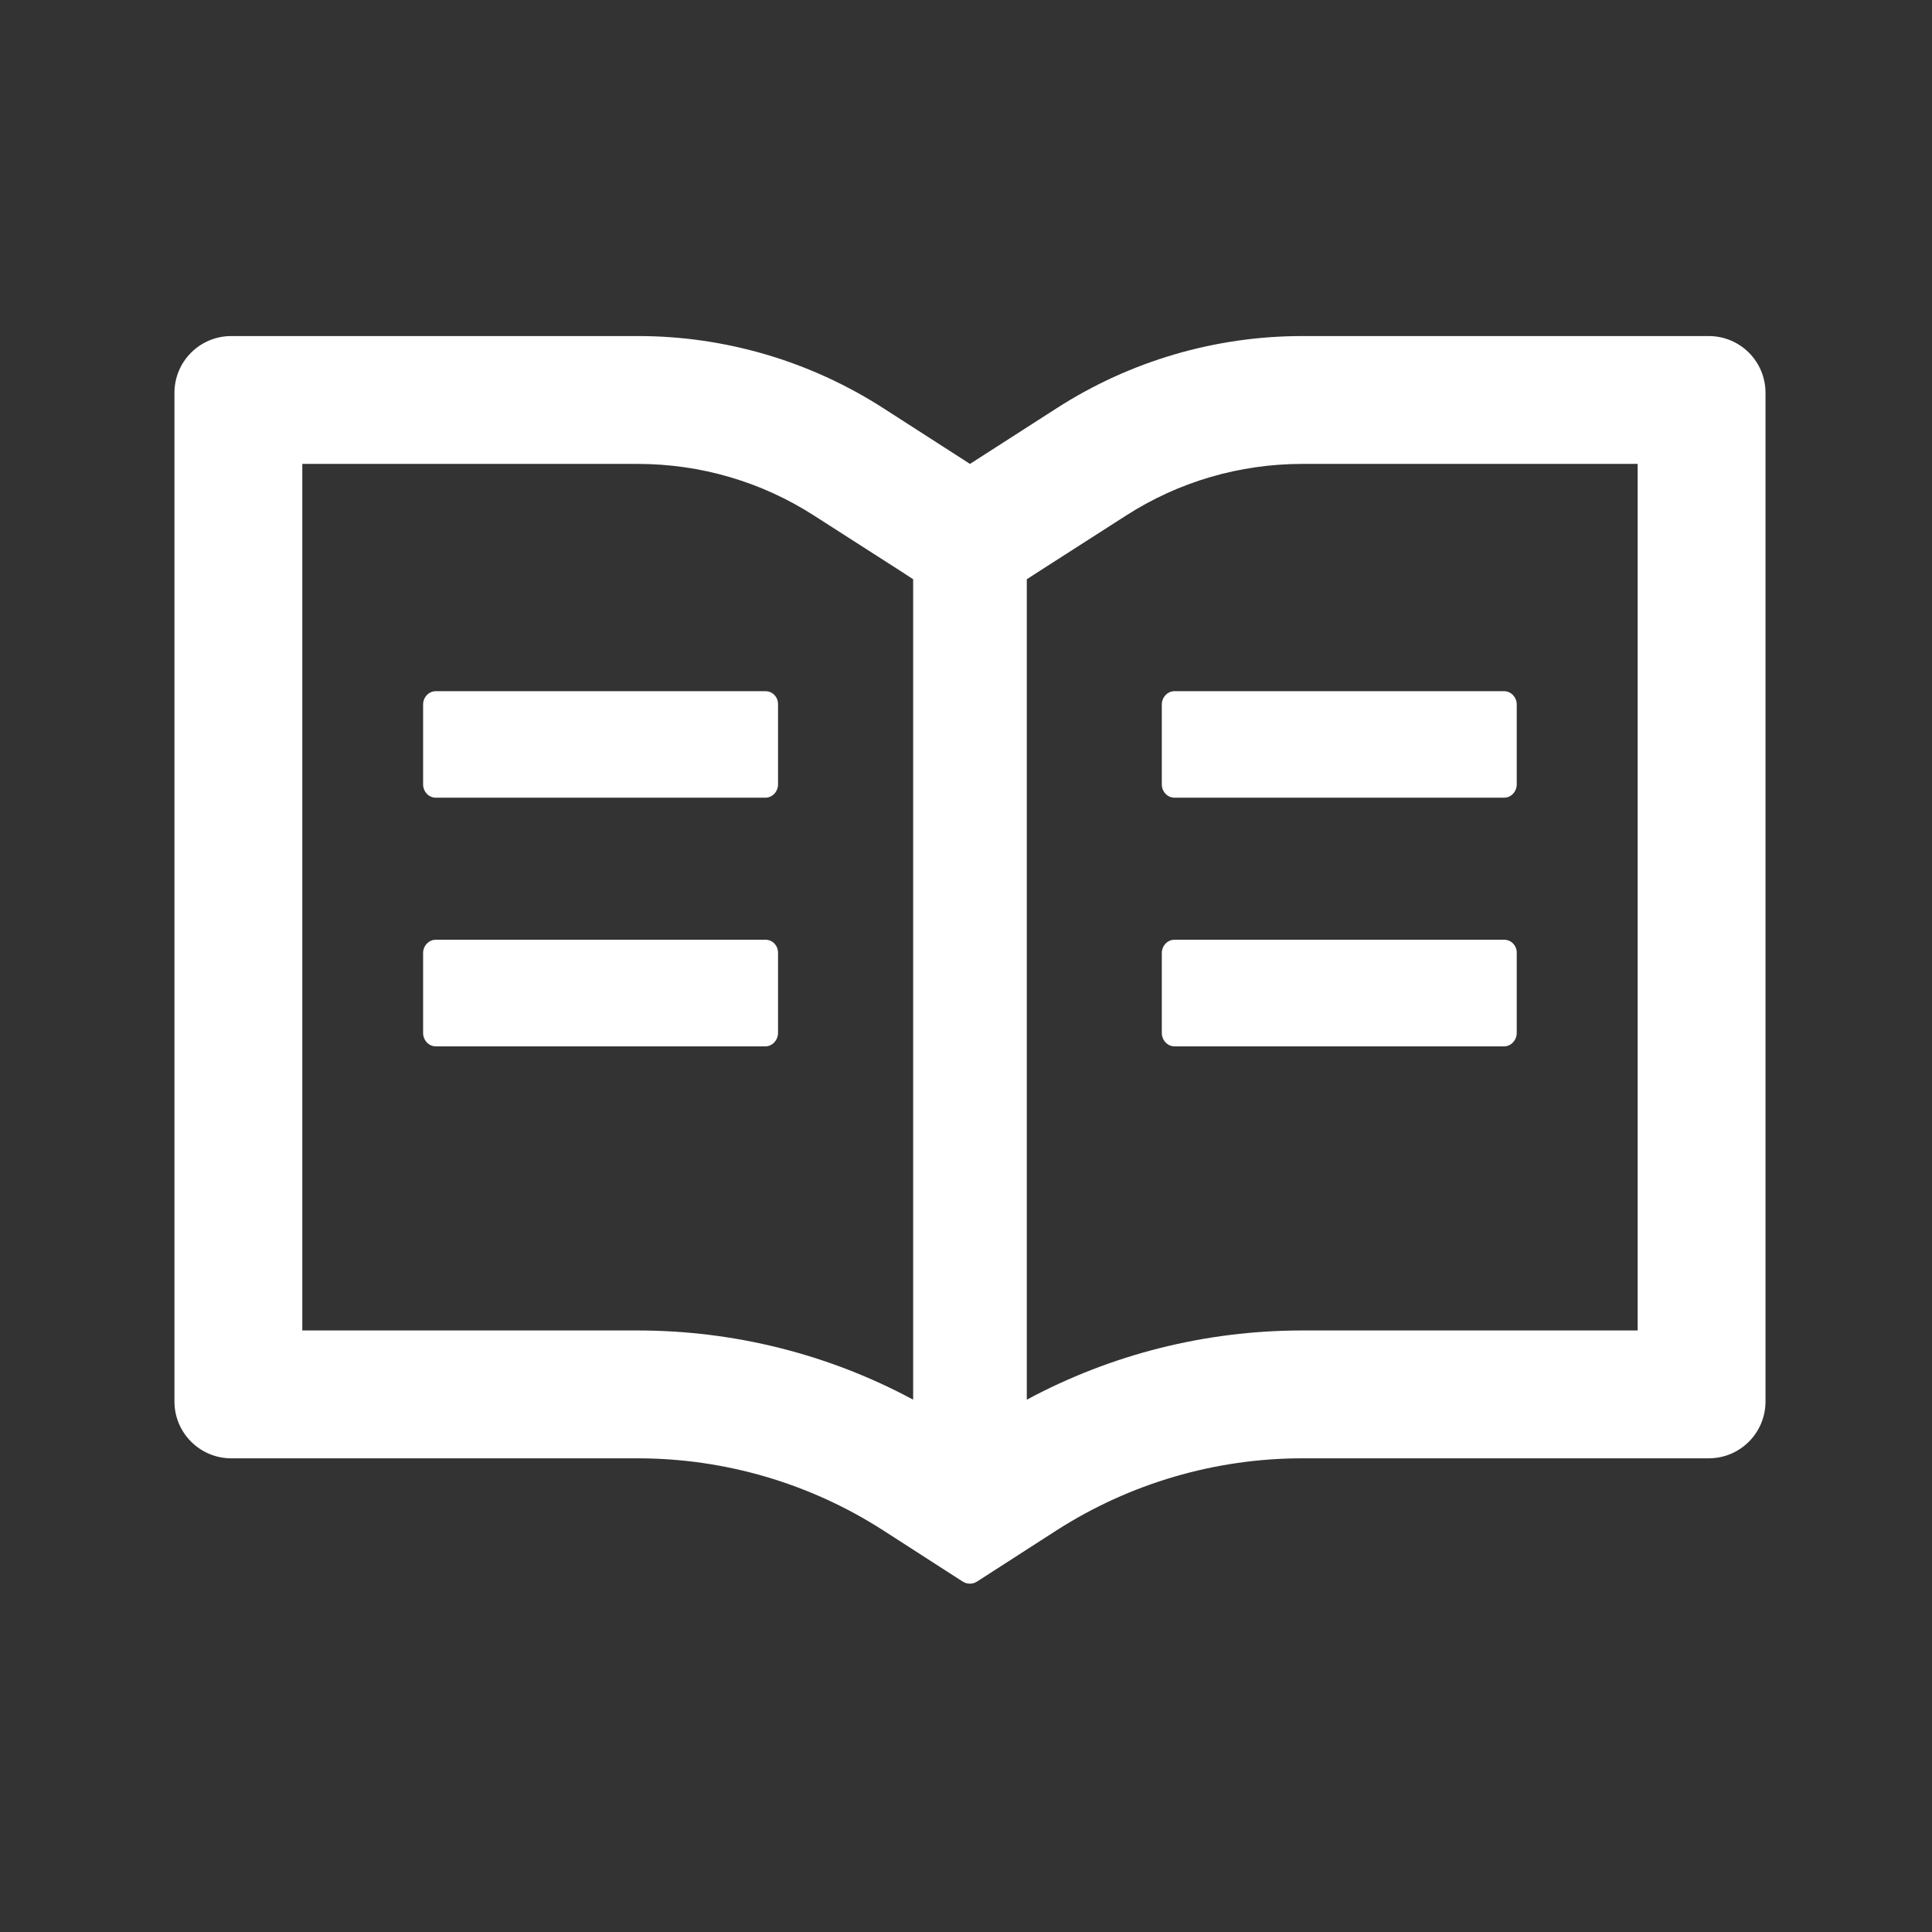 <svg width="17" height="17" viewBox="0 0 17 17" fill="none" xmlns="http://www.w3.org/2000/svg">
    <rect x="0" y="0" width="17" height="17" fill="#333333" stroke="none"/>
    <path d="M15.035 2.957H11.46C10.693 2.957 9.943 3.177 9.298 3.592L8.535 4.082L7.773 3.592C7.128 3.177 6.377 2.956 5.61 2.957H2.035C1.759 2.957 1.535 3.18 1.535 3.457V12.332C1.535 12.608 1.759 12.832 2.035 12.832H5.61C6.378 12.832 7.128 13.052 7.773 13.467L8.467 13.914C8.487 13.927 8.51 13.935 8.534 13.935C8.557 13.935 8.581 13.928 8.601 13.914L9.295 13.467C9.942 13.052 10.693 12.832 11.46 12.832H15.035C15.312 12.832 15.535 12.608 15.535 12.332V3.457C15.535 3.18 15.312 2.957 15.035 2.957ZM5.61 11.707H2.66V4.082H5.61C6.164 4.082 6.701 4.239 7.165 4.538L7.928 5.027L8.035 5.097V12.316C7.292 11.916 6.46 11.707 5.61 11.707ZM14.41 11.707H11.46C10.61 11.707 9.779 11.916 9.035 12.316V5.097L9.143 5.027L9.906 4.538C10.37 4.239 10.907 4.082 11.46 4.082H14.41V11.707ZM6.737 6.082H3.834C3.773 6.082 3.723 6.135 3.723 6.199V6.902C3.723 6.966 3.773 7.019 3.834 7.019H6.735C6.796 7.019 6.846 6.966 6.846 6.902V6.199C6.848 6.135 6.798 6.082 6.737 6.082ZM10.223 6.199V6.902C10.223 6.966 10.273 7.019 10.334 7.019H13.235C13.296 7.019 13.346 6.966 13.346 6.902V6.199C13.346 6.135 13.296 6.082 13.235 6.082H10.334C10.273 6.082 10.223 6.135 10.223 6.199ZM6.737 8.269H3.834C3.773 8.269 3.723 8.322 3.723 8.386V9.089C3.723 9.153 3.773 9.207 3.834 9.207H6.735C6.796 9.207 6.846 9.153 6.846 9.089V8.386C6.848 8.322 6.798 8.269 6.737 8.269ZM13.237 8.269H10.334C10.273 8.269 10.223 8.322 10.223 8.386V9.089C10.223 9.153 10.273 9.207 10.334 9.207H13.235C13.296 9.207 13.346 9.153 13.346 9.089V8.386C13.348 8.322 13.298 8.269 13.237 8.269Z" fill="white"/>
    </svg>
    